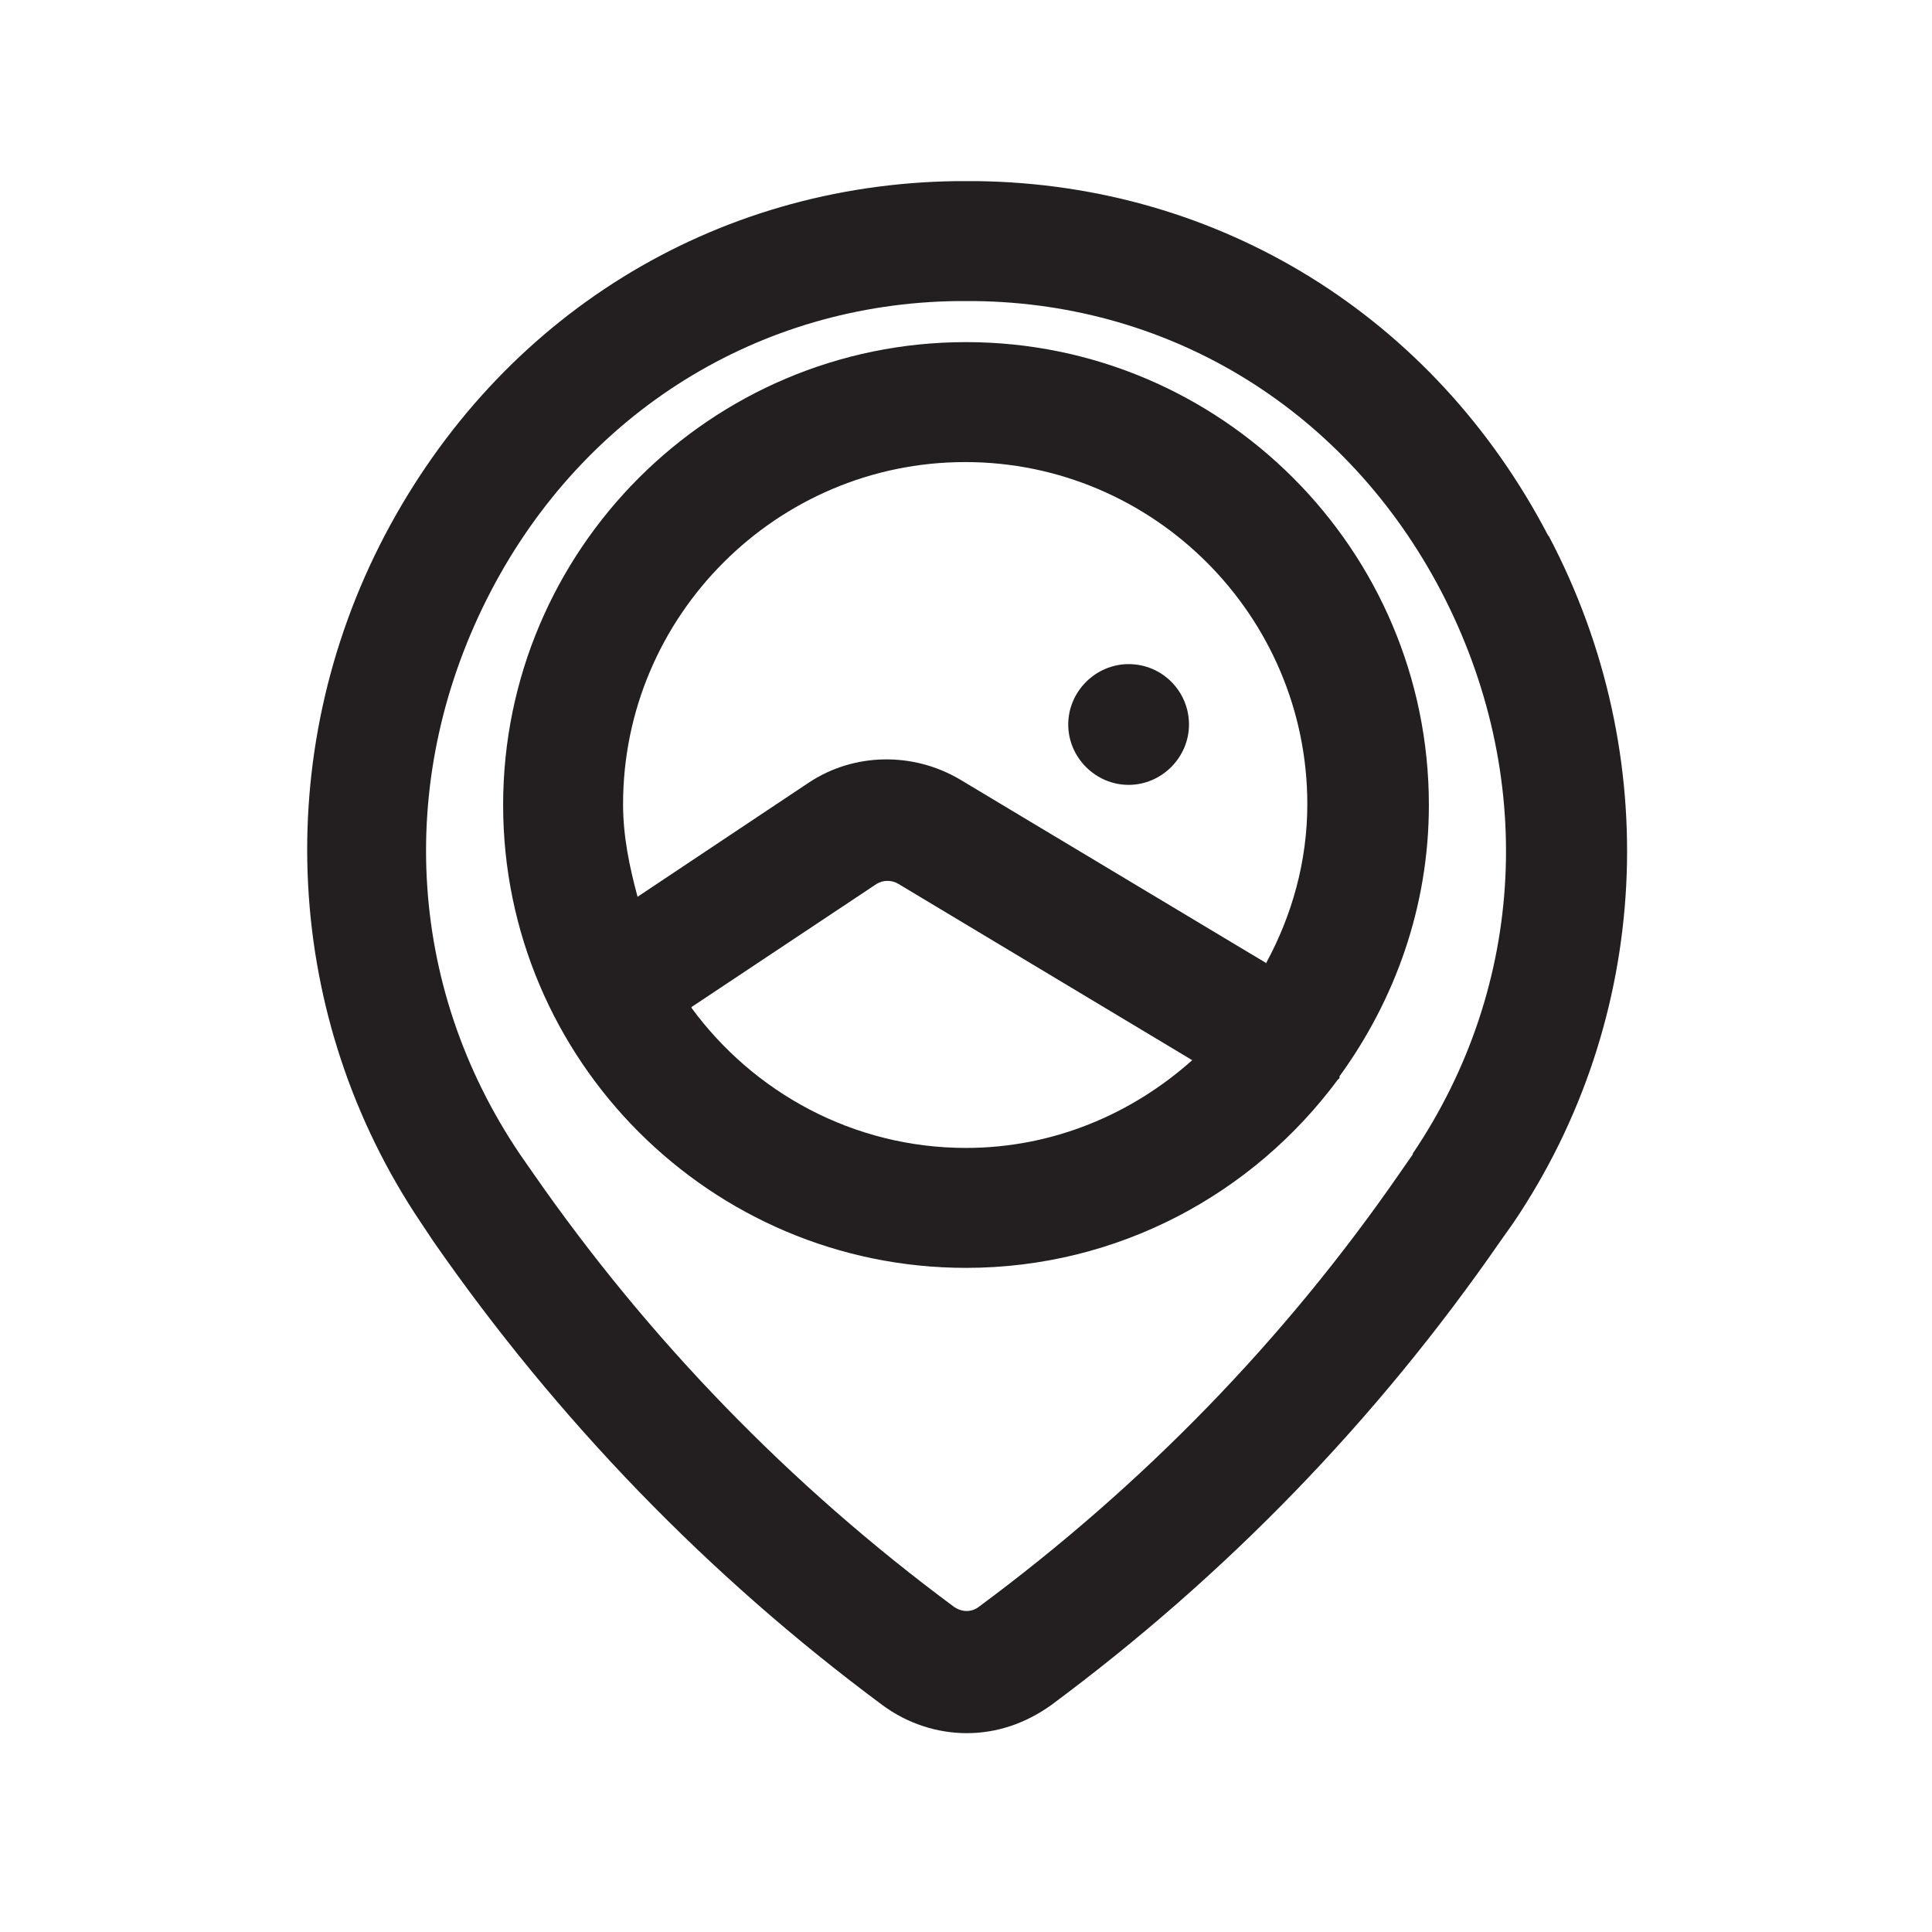 <?xml version="1.0" encoding="UTF-8"?><svg xmlns="http://www.w3.org/2000/svg" viewBox="0 0 24 24"><defs><style>.v{fill:#231f20;}</style></defs><g id="a"/><g id="b"><g><path class="v" d="M19.23,6.65c-1.42-2.72-4.08-4.36-7.09-4.4h-.26c-3.02,.04-5.67,1.68-7.1,4.4-1.43,2.73-1.26,6,.45,8.54l.16,.24c1.53,2.2,3.4,4.14,5.57,5.75,.31,.23,.68,.35,1.05,.35s.73-.12,1.05-.35c2.17-1.61,4.04-3.54,5.57-5.75l.17-.24c1.71-2.53,1.88-5.8,.44-8.53Zm-1.68,7.69l-.16,.23c-1.43,2.07-3.19,3.88-5.23,5.39h0c-.09,.07-.21,.07-.31,0-2.04-1.51-3.8-3.33-5.23-5.39l-.16-.23c-1.42-2.1-1.55-4.72-.36-7,1.16-2.22,3.33-3.57,5.79-3.6h.22c2.46,.03,4.62,1.37,5.79,3.6,1.19,2.28,1.06,4.9-.35,6.99Z"/><path class="v" d="M12,4.25c-3.17,0-5.75,2.58-5.75,5.75s2.58,5.75,5.75,5.75c1.89,0,3.57-.92,4.62-2.34,0,0,.02-.01,.02-.02v-.02c.69-.95,1.11-2.11,1.11-3.37,0-3.17-2.58-5.75-5.75-5.75Zm-3.41,8.26l2.3-1.53c.08-.05,.19-.05,.27,0l3.65,2.19c-.75,.67-1.73,1.09-2.81,1.09-1.4,0-2.64-.69-3.41-1.74Zm7.15-.54l-3.82-2.29c-.58-.34-1.31-.33-1.87,.04l-2.13,1.42c-.1-.37-.18-.75-.18-1.15,0-2.34,1.91-4.25,4.25-4.25s4.25,1.91,4.25,4.25c0,.71-.19,1.38-.51,1.97Z"/><path class="v" d="M14.02,8.25h0c-.41,0-.75,.34-.75,.75s.34,.75,.75,.75,.75-.34,.75-.75-.33-.75-.75-.75Z"/></g></g><g id="c"/><g id="d"/><g id="e"/><g id="f"/><g id="g"/><g id="h"/><g id="i"/><g id="j"/><g id="k"/><g id="l"/><g id="m"/><g id="n"/><g id="o"/><g id="p"/><g id="q"/><g id="r"/><g id="s"/><g id="t"/><g id="u"/></svg>